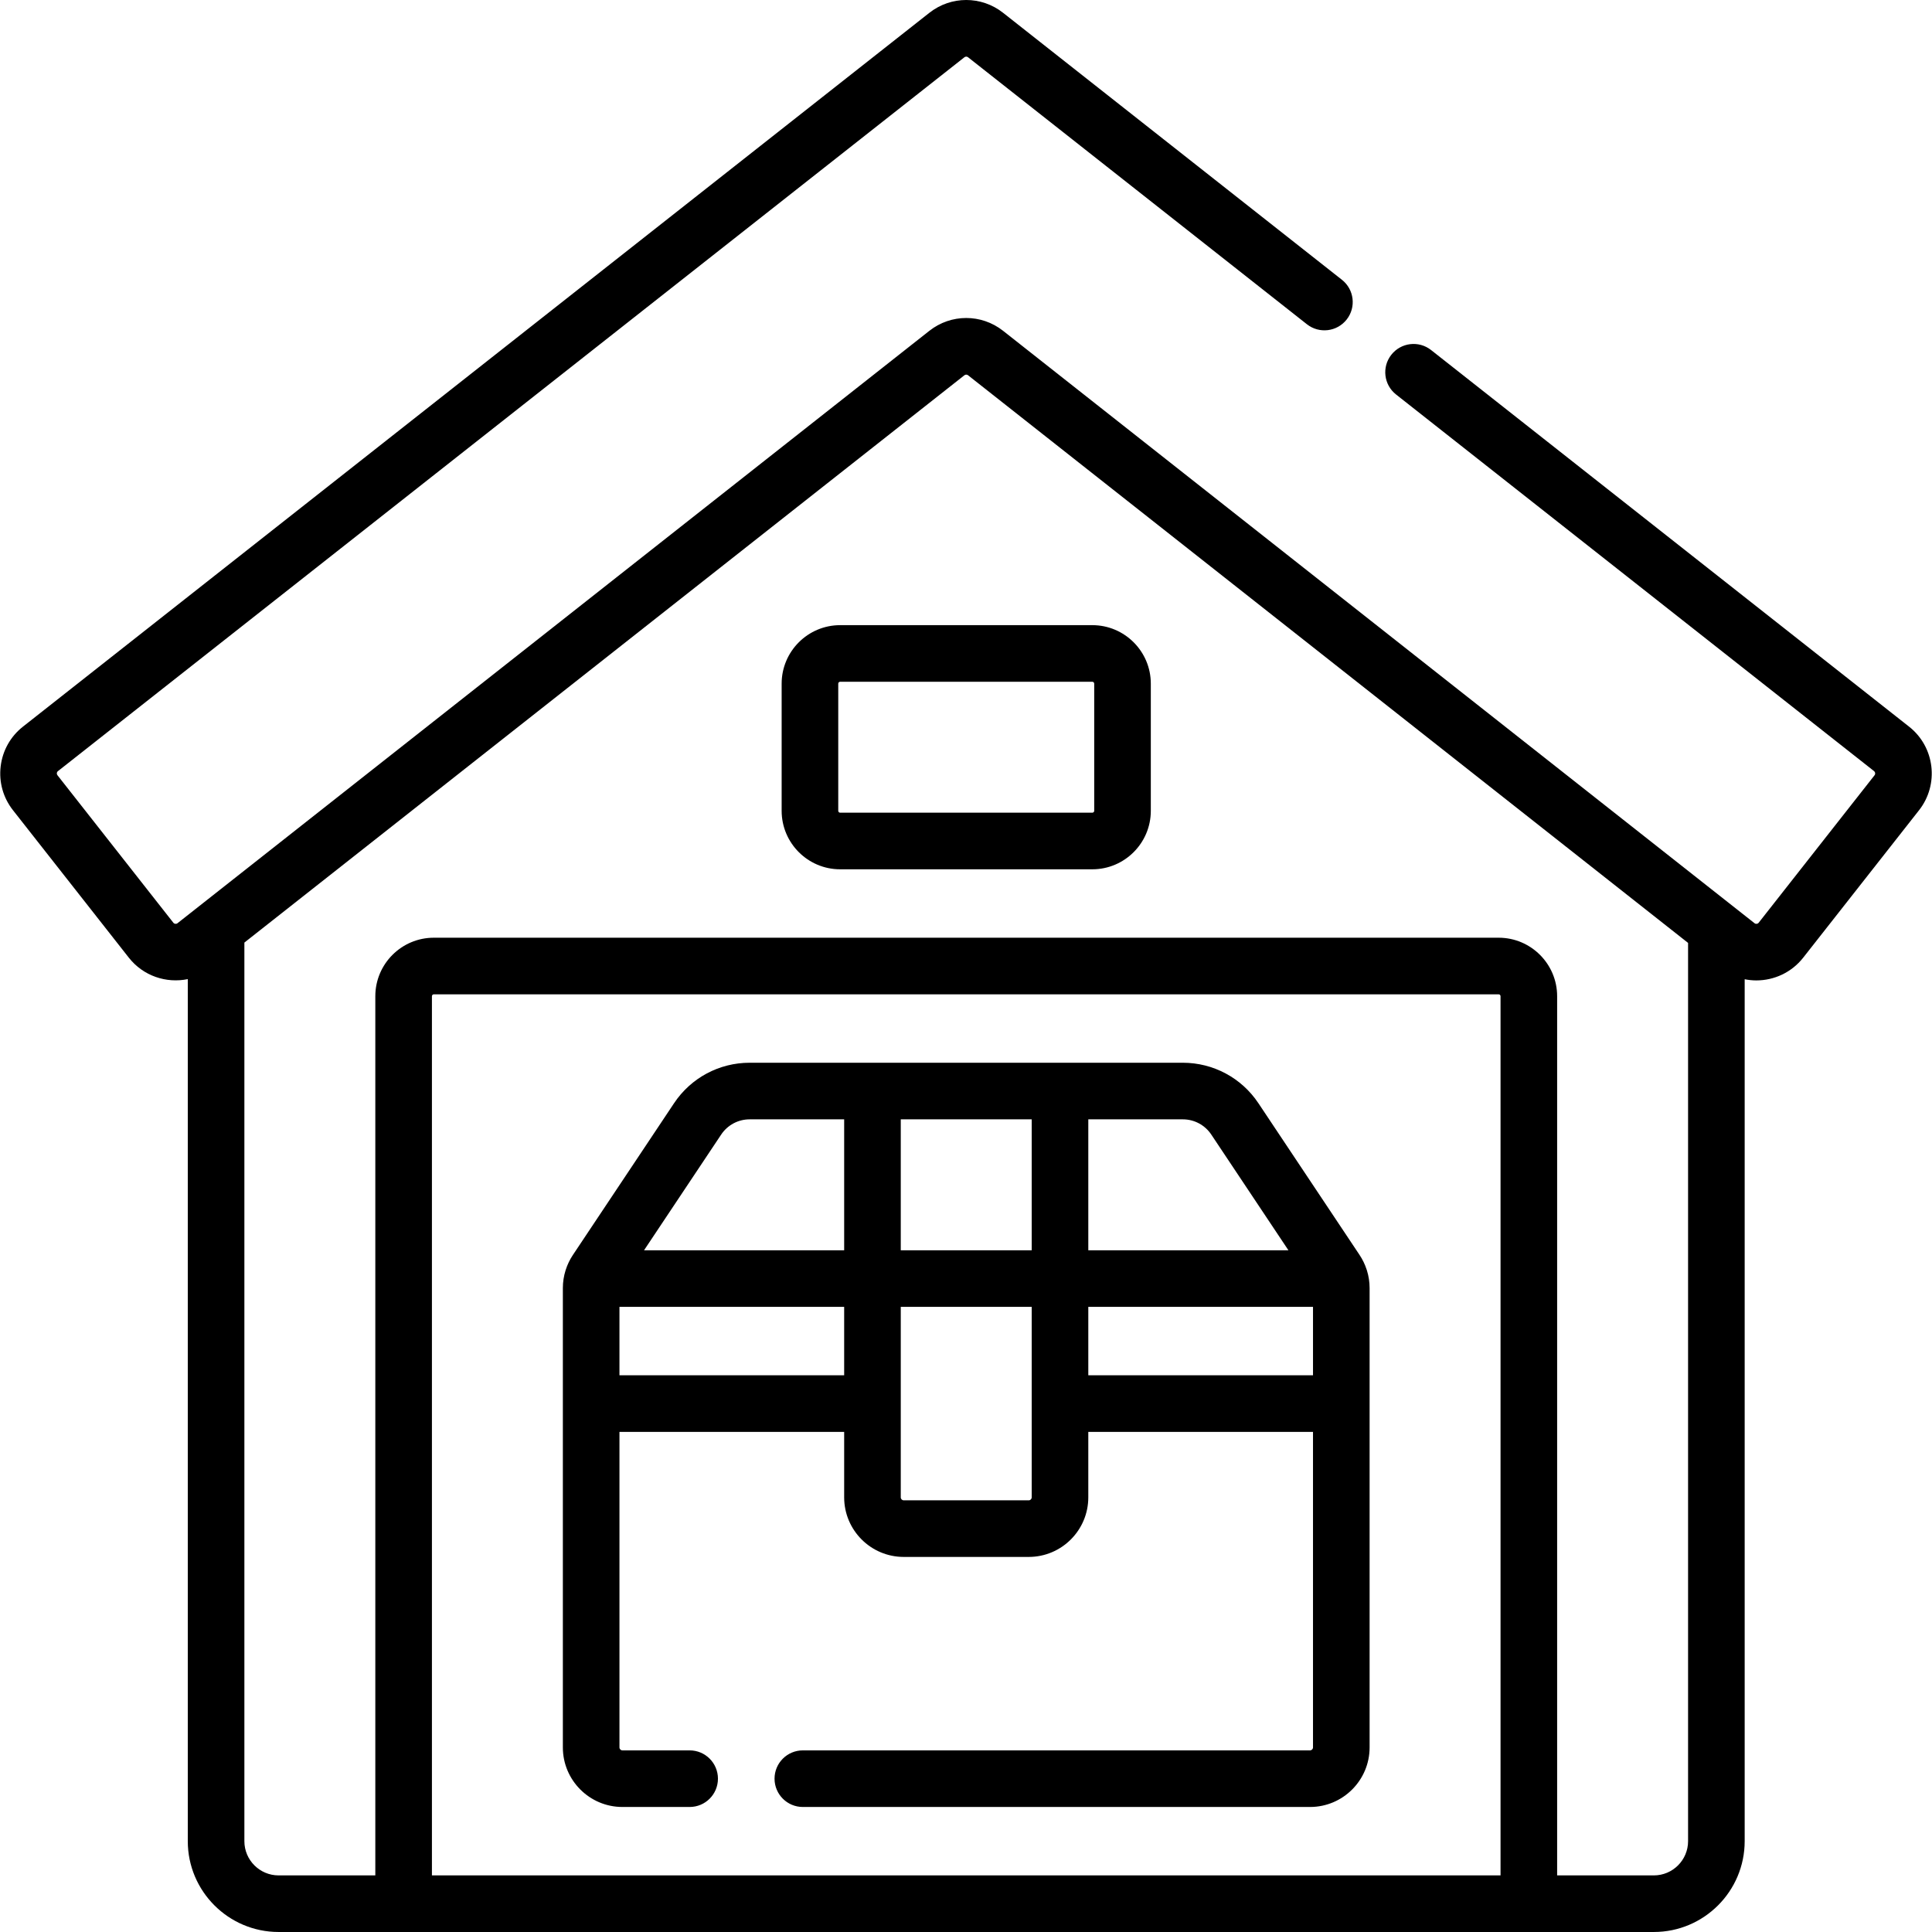 <svg id="Capa_1" enable-background="new 0 0 512.01 512.01" height="512" viewBox="0 0 512.01 512.01" width="512" xmlns="http://www.w3.org/2000/svg"><g><path d="m505.927 192.568-126.668-99.803c-3.252-2.563-7.969-2.004-10.532 1.249-2.564 3.254-2.005 7.969 1.249 10.532l126.677 99.811c.169.134.268.309.293.522.026.214-.028.408-.161.577l-30.705 39.079c-.267.341-.76.401-1.091.141l-199.172-157.019c-5.742-4.512-13.762-4.512-19.51.007l-199.266 157.004c-.34.266-.835.208-1.101-.132l-30.706-39.079c-.133-.17-.188-.365-.162-.579.025-.213.124-.389.301-.526l240.21-189.175c.285-.223.682-.224.959-.007l89.811 70.764c3.253 2.564 7.971 2.005 10.532-1.249 2.564-3.254 2.005-7.969-1.249-10.532l-89.819-70.771c-5.74-4.51-13.759-4.51-19.509.005l-240.208 189.174c-3.316 2.605-5.418 6.344-5.921 10.53-.502 4.186.656 8.316 3.261 11.632l30.706 39.08c3.818 4.859 9.938 6.852 15.62 5.68v228.458c0 13.271 10.797 24.067 24.068 24.067h364.466c13.27 0 24.067-10.797 24.067-24.067v-228.427c1.018.202 2.048.314 3.077.314 4.681 0 9.318-2.067 12.429-6.024l30.706-39.081c5.377-6.844 4.183-16.786-2.652-22.155zm-391.46 304.442v-233c0-.275.225-.5.5-.5h282.199c.275 0 .5.225.5.5v233zm323.833 0h-25.634v-233c0-8.547-6.953-15.5-15.5-15.5h-282.199c-8.547 0-15.5 6.953-15.5 15.5v233h-25.633c-5 0-9.068-4.067-9.068-9.067v-238.145l190.817-150.346c.285-.225.683-.223.957-.008l190.827 150.441v238.057c0 5-4.067 9.068-9.067 9.068z"/><path d="m289.483 165.677h-66.834c-8.547 0-15.5 6.953-15.5 15.5v33.7c0 8.547 6.953 15.5 15.5 15.5h66.834c8.547 0 15.5-6.953 15.5-15.5v-33.7c0-8.547-6.953-15.5-15.5-15.5zm.5 49.2c0 .275-.225.5-.5.5h-66.834c-.275 0-.5-.225-.5-.5v-33.7c0-.275.225-.5.5-.5h66.834c.275 0 .5.225.5.5z"/><path d="m362.189 336.48c-.443-1.364-1.066-2.671-1.874-3.883l-26.823-40.235c-4.474-6.712-11.96-10.719-20.025-10.719h-114.801c-8.065 0-15.552 4.007-20.024 10.718l-26.823 40.235c-.817 1.224-1.445 2.545-1.889 3.924-.013.039-.028.077-.04.117-.475 1.516-.724 3.101-.724 4.714v121.742c0 8.703 7.081 15.784 15.784 15.784h17.816c4.143 0 7.5-3.357 7.5-7.5s-3.357-7.5-7.5-7.5h-17.816c-.433 0-.784-.352-.784-.784v-83.616h59.551v17.35c0 8.703 7.08 15.783 15.783 15.783h33.133c8.703 0 15.783-7.08 15.783-15.783v-17.35h59.551v83.616c0 .433-.352.784-.784.784h-134.416c-4.143 0-7.5 3.357-7.5 7.5s3.357 7.5 7.5 7.5h134.416c8.703 0 15.784-7.081 15.784-15.784v-121.743c0-1.609-.247-3.191-.72-4.704-.018-.056-.039-.11-.058-.166zm-41.178-35.799 20.442 30.662h-53.036v-34.7h25.051c3.037-.001 5.857 1.509 7.543 4.038zm-47.595 30.662h-34.699v-34.7h34.699zm-82.293-30.663c1.685-2.527 4.505-4.037 7.543-4.037h25.051v34.7h-53.036zm-26.957 63.796v-18.134h59.551v18.134zm109.25 32.35c0 .432-.352.783-.783.783h-33.133c-.432 0-.783-.352-.783-.783v-50.483h34.699zm15-32.35v-18.134h59.551v18.134z"/></g></svg>